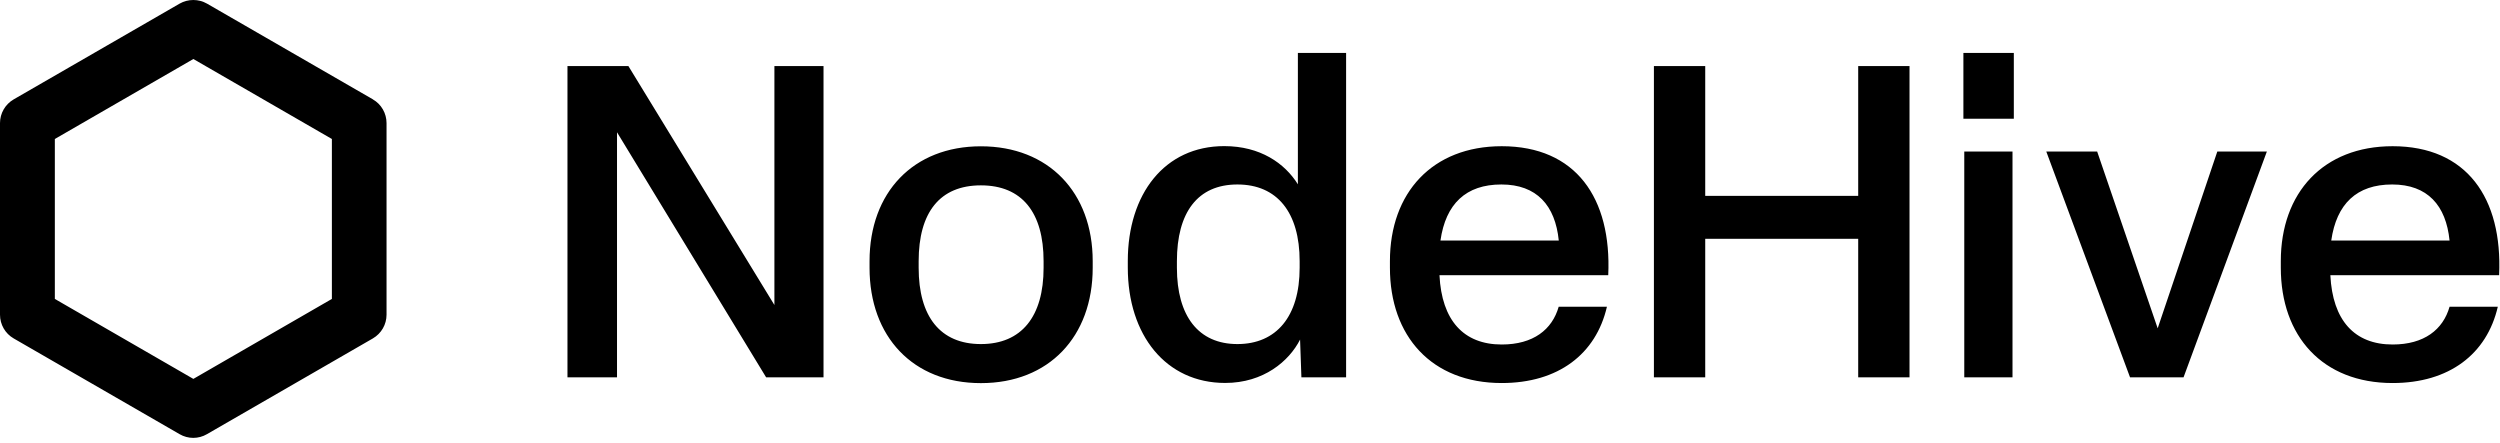 <svg width="100%" height="100%" viewBox="0 0 378 67" fill="none" xmlns="http://www.w3.org/2000/svg">
  <path d="M117.09 9.989H124.516V57.049H115.837L93.293 20V57.049H85.801V9.989H95.013L117.09 46.117V9.989ZM165.217 39.491V40.491C165.217 50.903 158.591 57.928 148.312 57.928C138.034 57.928 131.475 50.903 131.475 40.491V39.491C131.475 29.079 138.101 22.12 148.312 22.12C158.524 22.12 165.217 29.079 165.217 39.491ZM157.791 39.491C157.791 32.132 154.538 28.026 148.312 28.026C142.087 28.026 138.9 32.132 138.9 39.491V40.491C138.9 47.85 142.153 52.023 148.312 52.023C154.472 52.023 157.791 47.85 157.791 40.491V39.491ZM196.239 8.002H203.531V57.049H196.772L196.572 51.343C194.919 54.596 191.066 57.902 185.241 57.902C176.295 57.902 170.523 50.676 170.523 40.464V39.464C170.523 29.319 176.095 22.093 185.107 22.093C190.546 22.093 194.253 24.68 196.239 27.866V8.002ZM196.506 39.491C196.506 32.132 193.119 27.893 187.094 27.893C181.068 27.893 177.948 32.132 177.948 39.491V40.491C177.948 47.783 181.201 52.023 187.094 52.023C192.986 52.023 196.506 47.85 196.506 40.491V39.491ZM243.166 41.611H217.649C217.983 48.437 221.289 52.089 227.061 52.089C231.834 52.089 234.687 49.836 235.673 46.383H242.966C241.313 53.542 235.607 57.915 227.061 57.915C216.449 57.915 210.157 50.823 210.157 40.478V39.478C210.157 29.133 216.583 22.107 227.061 22.107C238.26 22.107 243.699 29.932 243.166 41.597V41.611ZM235.687 36.371C235.153 31.066 232.367 27.893 227.008 27.893C221.649 27.893 218.596 30.812 217.796 36.371H235.687ZM280.96 29.613H257.83V9.989H250.071V57.049H257.83V36.105H280.96V57.049H288.719V9.989H280.96V29.613ZM296.998 57.049H304.29V22.907H296.998V57.049ZM296.865 17.948H304.49V8.002H296.865V17.948ZM326.234 49.623L317.089 22.907H309.396L322.061 57.049H330.153L342.752 22.907H335.259L326.247 49.623H326.234ZM377.867 41.611H352.35C352.684 48.437 355.99 52.089 361.762 52.089C366.535 52.089 369.388 49.836 370.374 46.383H377.667C376.014 53.542 370.308 57.915 361.762 57.915C351.15 57.915 344.858 50.823 344.858 40.478V39.478C344.858 29.133 351.284 22.107 361.762 22.107C372.961 22.107 378.4 29.932 377.867 41.597V41.611ZM370.374 36.371C369.841 31.066 367.055 27.893 361.696 27.893C356.336 27.893 353.283 30.812 352.484 36.371H370.374ZM56.392 15.028L31.302 0.55C30.022 -0.183 28.436 -0.183 27.156 0.55L2.066 15.028C0.787 15.774 0 17.134 0 18.614V47.583C0 49.063 0.787 50.436 2.066 51.169L27.156 65.647C27.796 66.021 28.516 66.207 29.223 66.207C29.929 66.207 30.649 66.021 31.289 65.647L56.379 51.169C57.658 50.423 58.445 49.063 58.445 47.583V18.614C58.445 17.134 57.658 15.761 56.379 15.028H56.392ZM50.18 45.197L29.236 57.289L8.292 45.197V21.014L29.236 8.922L50.18 21.014V45.197Z" fill="currentColor"/>
</svg>
